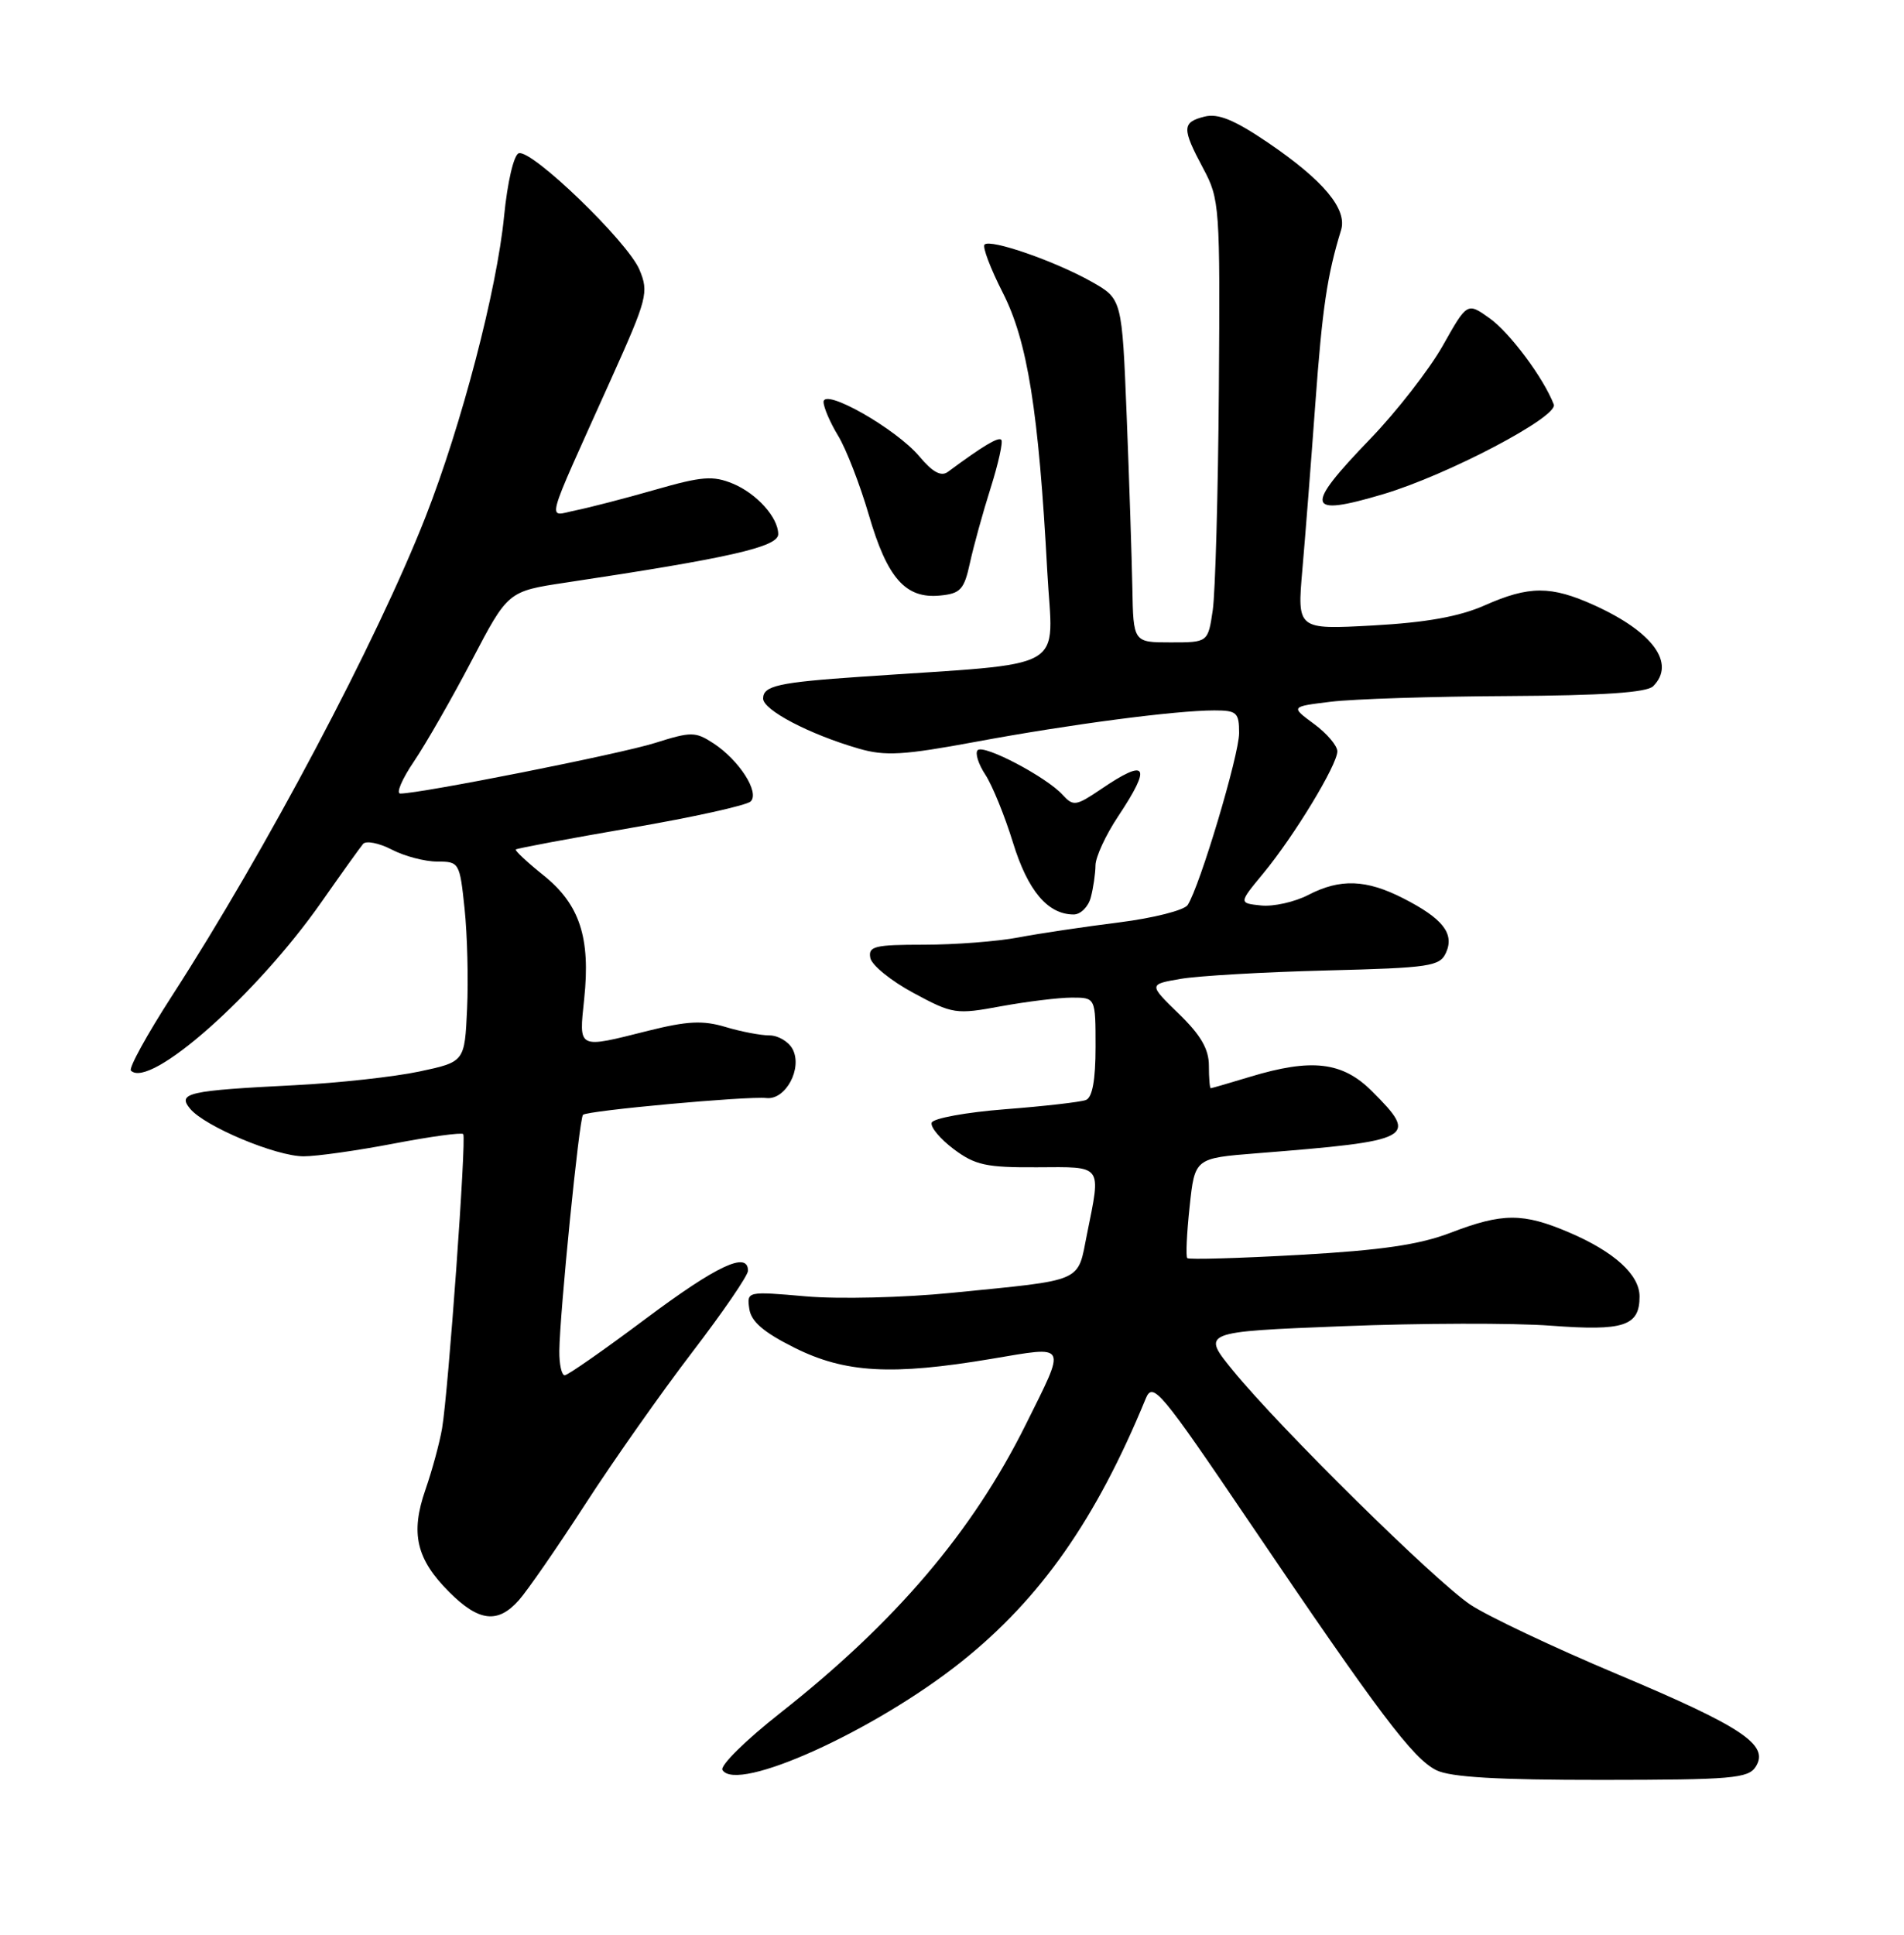 <?xml version="1.0" encoding="UTF-8" standalone="no"?>
<!DOCTYPE svg PUBLIC "-//W3C//DTD SVG 1.1//EN" "http://www.w3.org/Graphics/SVG/1.1/DTD/svg11.dtd" >
<svg xmlns="http://www.w3.org/2000/svg" xmlns:xlink="http://www.w3.org/1999/xlink" version="1.1" viewBox="0 0 252 256">
 <g >
 <path fill="currentColor"
d=" M 232.38 233.76 C 234.20 230.88 230.64 228.50 214.07 221.53 C 205.62 217.98 196.86 213.83 194.60 212.32 C 189.91 209.17 169.47 189.03 163.20 181.36 C 159.00 176.22 159.00 176.22 177.69 175.48 C 187.97 175.07 200.39 175.04 205.28 175.41 C 214.93 176.14 217.00 175.46 217.00 171.55 C 217.00 168.67 213.66 165.63 207.67 163.07 C 201.58 160.47 198.87 160.47 192.00 163.11 C 187.89 164.69 182.85 165.43 172.01 166.04 C 164.04 166.49 157.35 166.68 157.14 166.47 C 156.93 166.26 157.07 163.20 157.45 159.67 C 158.13 153.25 158.13 153.25 166.32 152.60 C 187.19 150.94 187.81 150.61 181.60 144.40 C 177.68 140.48 173.62 140.00 165.41 142.49 C 162.71 143.31 160.39 143.98 160.25 143.99 C 160.11 144.00 160.00 142.65 160.00 141.00 C 160.00 138.81 158.92 136.95 156.01 134.13 C 152.02 130.25 152.02 130.25 156.26 129.52 C 158.59 129.12 167.25 128.62 175.50 128.41 C 189.31 128.06 190.57 127.87 191.39 126.04 C 192.52 123.52 190.94 121.52 185.72 118.86 C 180.82 116.36 177.38 116.23 173.17 118.41 C 171.36 119.35 168.54 119.98 166.91 119.81 C 163.94 119.50 163.94 119.50 167.20 115.56 C 171.28 110.63 177.00 101.20 177.00 99.41 C 177.00 98.67 175.61 97.03 173.90 95.78 C 170.81 93.50 170.81 93.50 176.15 92.85 C 179.09 92.49 189.62 92.15 199.55 92.10 C 212.14 92.03 217.96 91.64 218.80 90.80 C 221.82 87.78 218.78 83.61 211.00 80.08 C 205.27 77.49 202.40 77.49 196.50 80.10 C 193.16 81.58 188.78 82.37 181.72 82.76 C 171.68 83.31 171.68 83.31 172.37 75.40 C 172.75 71.06 173.52 61.21 174.08 53.51 C 175.01 40.78 175.65 36.44 177.49 30.46 C 178.35 27.68 175.18 23.88 167.83 18.88 C 163.36 15.85 161.23 14.98 159.42 15.43 C 156.43 16.18 156.41 16.98 159.25 22.29 C 161.43 26.36 161.49 27.31 161.32 51.50 C 161.22 65.25 160.85 78.41 160.51 80.75 C 159.88 85.00 159.88 85.00 154.94 85.00 C 150.00 85.00 150.00 85.00 149.87 77.75 C 149.79 73.76 149.46 63.54 149.12 55.03 C 148.50 39.56 148.50 39.56 144.50 37.29 C 139.68 34.57 131.09 31.58 130.31 32.36 C 130.00 32.66 131.09 35.52 132.71 38.71 C 135.99 45.12 137.47 54.37 138.61 75.60 C 139.34 89.11 142.00 87.61 114.00 89.54 C 103.01 90.29 101.00 90.74 101.00 92.43 C 101.00 93.95 107.12 97.16 113.65 99.05 C 117.15 100.07 119.55 99.93 129.15 98.15 C 141.59 95.84 155.61 94.00 160.72 94.00 C 163.69 94.00 164.00 94.28 164.00 96.99 C 164.00 99.90 158.81 117.26 157.19 119.75 C 156.74 120.44 152.65 121.48 148.11 122.05 C 143.56 122.62 137.56 123.51 134.78 124.04 C 132.00 124.57 126.38 125.00 122.29 125.00 C 115.75 125.00 114.89 125.21 115.19 126.75 C 115.37 127.71 117.95 129.80 120.91 131.39 C 126.11 134.19 126.52 134.25 132.52 133.14 C 135.93 132.52 140.14 132.00 141.87 132.00 C 145.00 132.00 145.00 132.00 145.00 138.53 C 145.00 142.91 144.58 145.22 143.72 145.55 C 143.02 145.82 138.22 146.37 133.05 146.77 C 127.89 147.17 123.51 147.97 123.31 148.55 C 123.12 149.13 124.44 150.70 126.23 152.05 C 129.06 154.17 130.54 154.49 137.25 154.45 C 146.03 154.40 145.74 154.00 143.87 163.28 C 142.57 169.78 143.68 169.30 126.00 171.06 C 119.67 171.70 110.98 171.91 106.67 171.53 C 98.88 170.85 98.84 170.86 99.17 173.17 C 99.41 174.86 101.05 176.28 105.14 178.32 C 111.83 181.67 118.03 182.02 131.27 179.79 C 141.42 178.09 141.17 177.60 135.76 188.50 C 128.69 202.71 118.51 214.66 103.24 226.68 C 98.70 230.25 95.27 233.63 95.62 234.20 C 97.52 237.28 115.76 229.02 127.20 219.91 C 137.72 211.53 145.07 201.04 151.64 185.06 C 152.58 182.79 153.53 183.92 165.47 201.56 C 182.56 226.80 187.01 232.69 190.11 234.23 C 191.97 235.15 198.24 235.52 212.00 235.51 C 229.21 235.50 231.40 235.31 232.38 233.76 Z  M 68.66 211.75 C 69.77 210.51 73.74 204.78 77.48 199.00 C 81.22 193.22 87.59 184.18 91.64 178.89 C 95.69 173.60 99.00 168.77 99.00 168.14 C 99.00 165.52 94.91 167.43 85.49 174.47 C 80.00 178.58 75.16 181.96 74.75 181.97 C 74.34 181.99 74.01 180.54 74.03 178.75 C 74.08 173.81 76.66 148.00 77.16 147.51 C 77.72 146.95 98.90 145.01 101.44 145.29 C 103.99 145.57 106.25 141.34 104.90 138.81 C 104.37 137.82 102.99 137.00 101.83 137.00 C 100.68 137.00 98.05 136.50 96.00 135.88 C 93.03 134.99 90.95 135.10 85.82 136.38 C 76.35 138.76 76.62 138.89 77.32 132.17 C 78.17 124.07 76.73 119.68 71.96 115.84 C 69.78 114.10 68.12 112.54 68.27 112.40 C 68.42 112.25 75.26 110.97 83.48 109.55 C 91.70 108.14 98.84 106.56 99.36 106.04 C 100.56 104.84 97.84 100.59 94.42 98.35 C 92.04 96.80 91.49 96.79 86.68 98.31 C 82.05 99.77 55.69 105.00 52.98 105.00 C 52.39 105.00 53.20 103.09 54.79 100.75 C 56.37 98.41 59.82 92.39 62.45 87.37 C 67.23 78.24 67.23 78.24 74.86 77.09 C 96.56 73.83 103.00 72.37 103.00 70.68 C 103.00 68.48 100.16 65.31 97.01 64.00 C 94.37 62.91 92.91 63.02 86.72 64.80 C 82.75 65.94 78.01 67.16 76.20 67.53 C 72.39 68.28 71.87 70.20 80.87 50.18 C 85.68 39.49 85.89 38.68 84.63 35.68 C 83.08 31.98 70.36 19.71 68.66 20.28 C 68.00 20.49 67.16 24.12 66.72 28.58 C 65.77 38.34 61.09 56.22 56.33 68.37 C 49.89 84.79 35.23 112.48 22.75 131.79 C 19.45 136.90 17.01 141.34 17.33 141.66 C 19.81 144.14 33.96 131.63 42.55 119.35 C 45.19 115.58 47.67 112.12 48.06 111.66 C 48.45 111.21 50.15 111.54 51.84 112.41 C 53.52 113.29 56.24 114.00 57.87 114.00 C 60.78 114.00 60.85 114.13 61.49 120.25 C 61.85 123.69 62.00 129.65 61.82 133.50 C 61.50 140.50 61.50 140.50 55.50 141.78 C 52.20 142.48 44.78 143.30 39.00 143.59 C 24.88 144.30 23.44 144.62 25.16 146.70 C 27.10 149.05 36.53 153.00 40.19 153.00 C 41.92 153.00 47.29 152.24 52.14 151.31 C 56.99 150.38 61.12 149.82 61.31 150.06 C 61.75 150.60 59.34 184.10 58.51 189.00 C 58.18 190.93 57.19 194.57 56.31 197.10 C 54.30 202.88 55.09 206.29 59.46 210.66 C 63.37 214.57 65.88 214.87 68.66 211.75 Z  M 144.37 118.75 C 144.70 117.51 144.98 115.60 144.99 114.50 C 145.00 113.40 146.35 110.47 148.00 108.00 C 152.48 101.26 151.84 100.26 145.72 104.42 C 142.41 106.66 142.05 106.71 140.64 105.17 C 138.49 102.80 130.21 98.45 129.40 99.26 C 129.03 99.63 129.48 101.09 130.41 102.50 C 131.33 103.90 132.98 107.95 134.07 111.49 C 136.04 117.88 138.68 121.00 142.11 121.00 C 143.02 121.00 144.04 119.99 144.37 118.75 Z  M 128.37 74.50 C 128.85 72.30 130.08 67.83 131.11 64.58 C 132.14 61.32 132.78 58.44 132.52 58.19 C 132.12 57.79 130.10 59.00 125.45 62.44 C 124.56 63.09 123.43 62.48 121.68 60.39 C 118.59 56.72 109.00 51.27 109.00 53.19 C 109.01 53.91 109.87 55.92 110.93 57.66 C 111.99 59.40 113.82 64.12 115.00 68.16 C 117.43 76.50 119.85 79.25 124.42 78.80 C 127.12 78.54 127.61 78.01 128.37 74.50 Z  M 183.06 65.39 C 191.55 62.87 206.27 55.14 205.65 53.52 C 204.31 50.03 199.83 44.01 197.15 42.11 C 194.19 40.00 194.19 40.00 190.95 45.75 C 189.16 48.91 184.84 54.46 181.35 58.08 C 172.54 67.21 172.83 68.43 183.06 65.39 Z "/>
</g>
</svg>